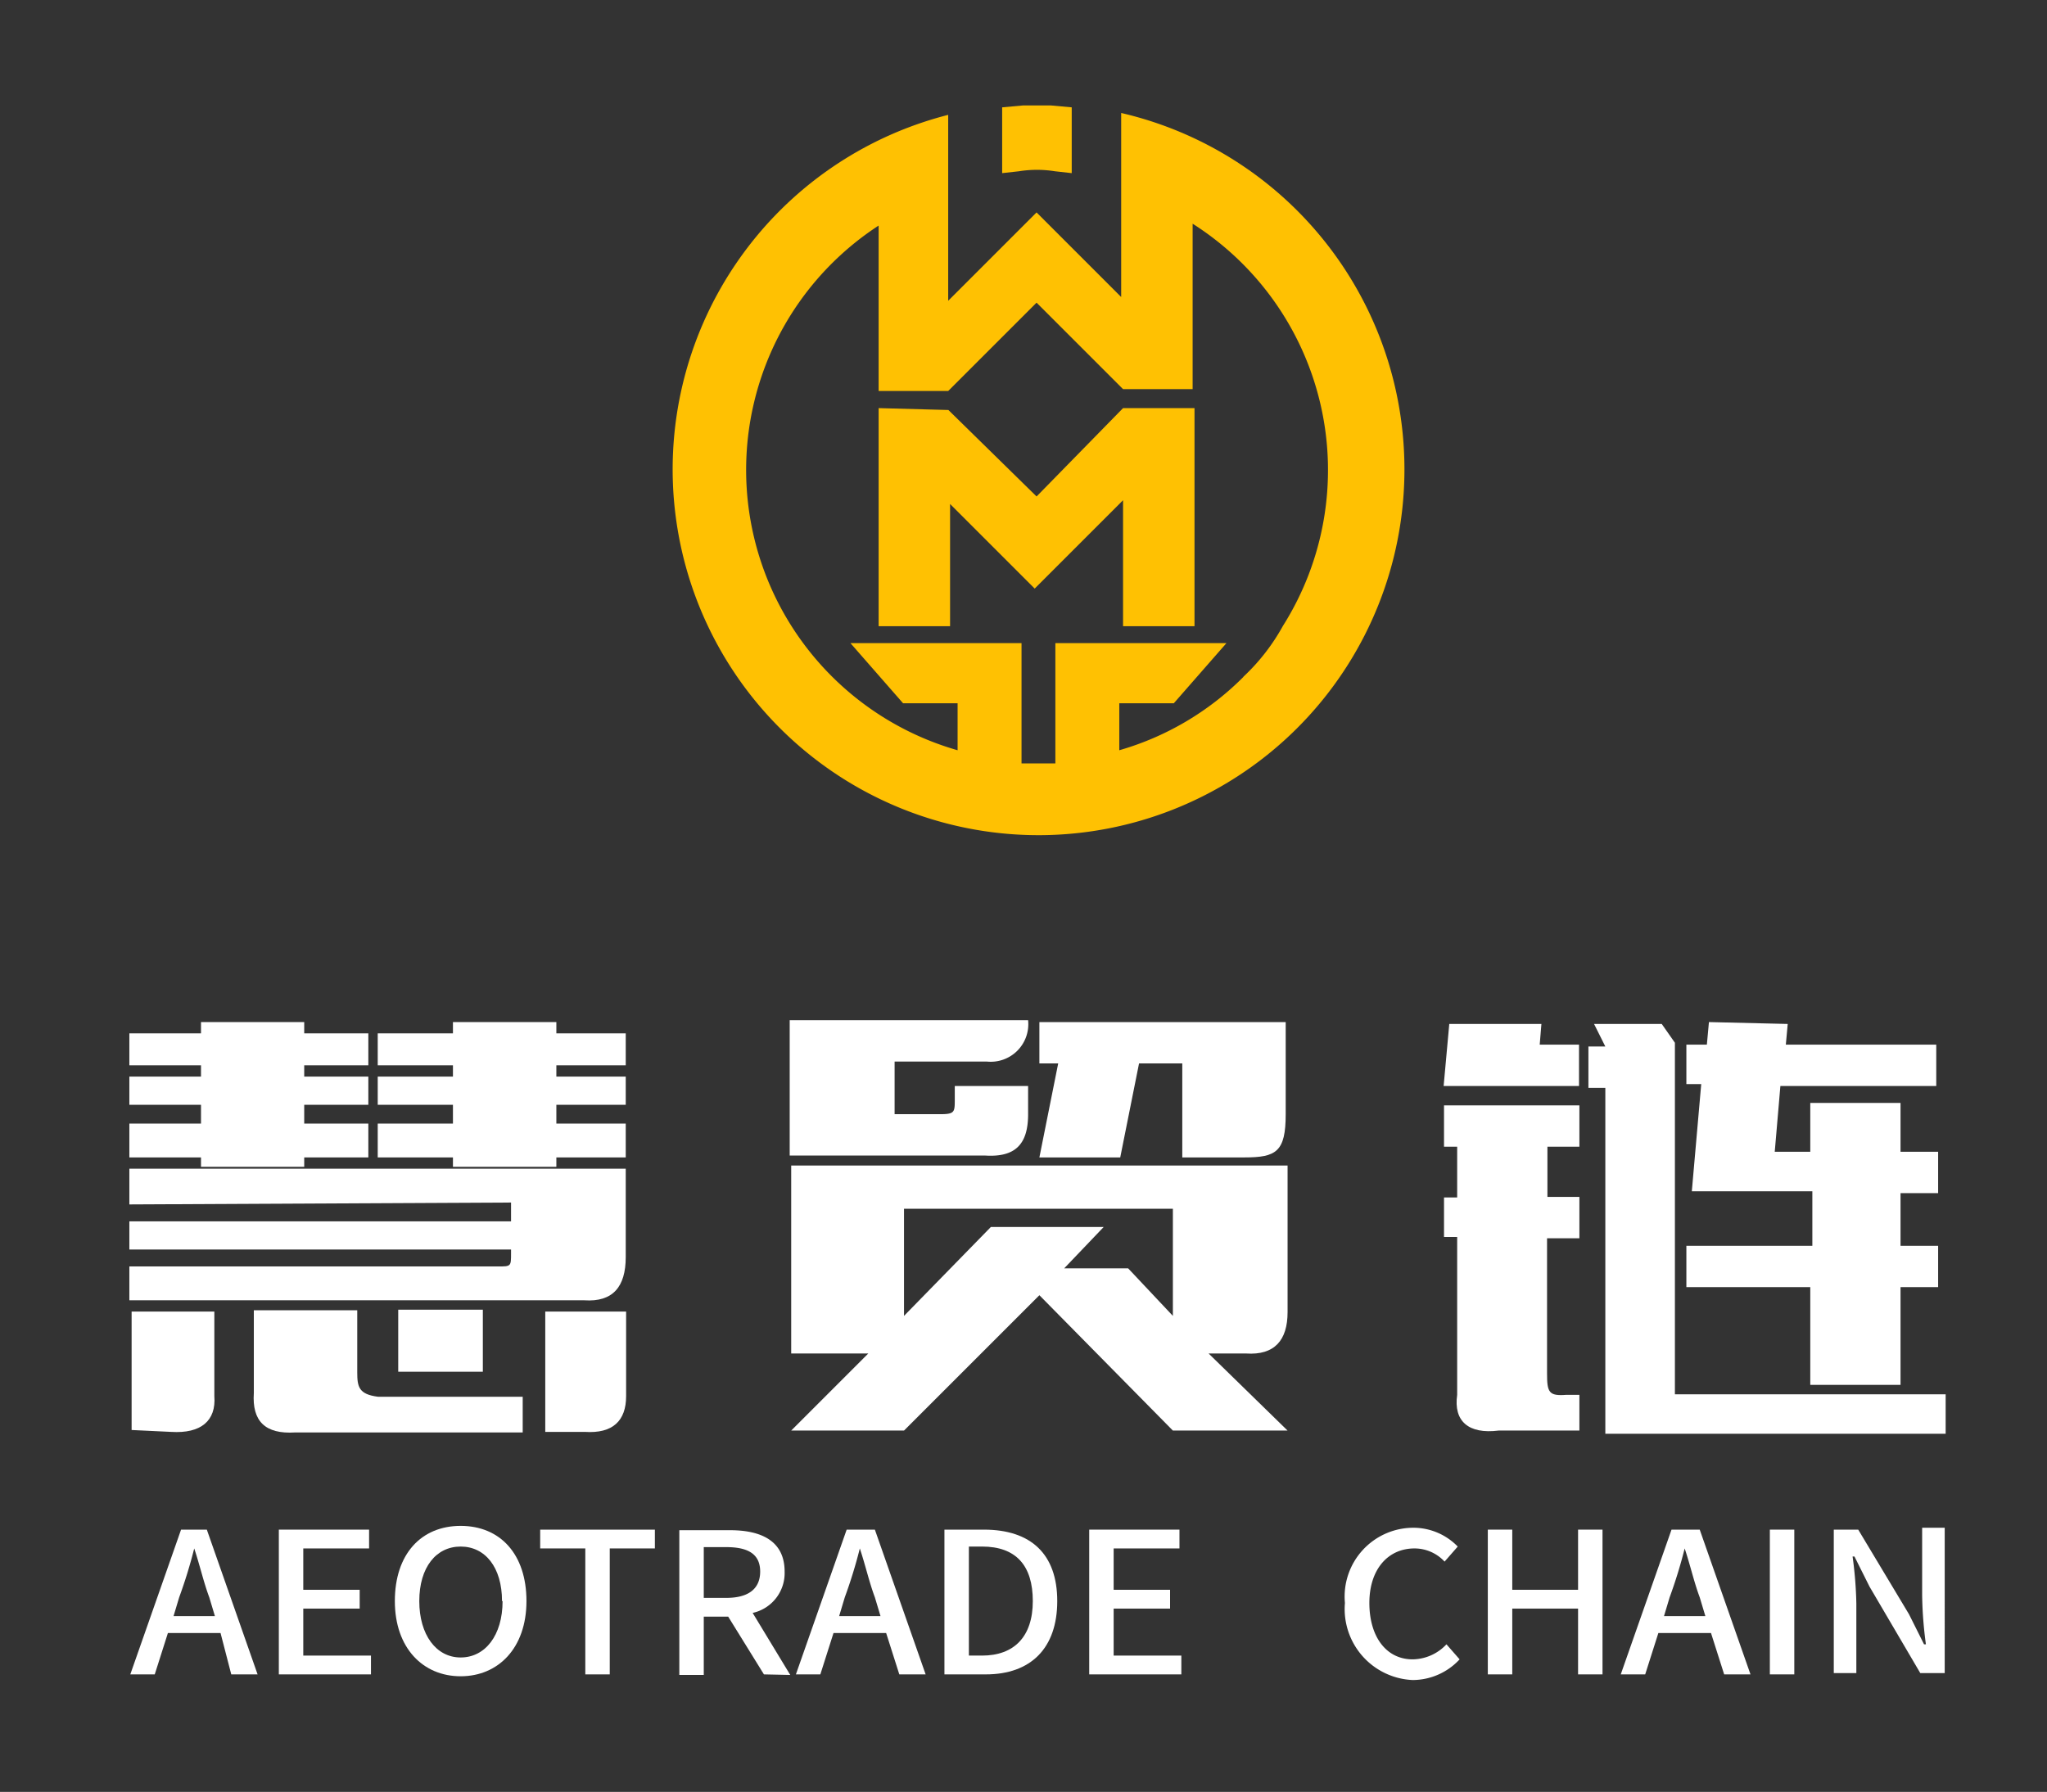 <svg id="图层_1" data-name="图层 1" xmlns="http://www.w3.org/2000/svg" viewBox="0 0 108.87 95.32"><rect x="0" y="0" width="108.87" height="95.32" fill="#333333" stroke="none"/><defs><style>.cls-1{fill:#ffc102;}.cls-2{fill:#fff;}</style></defs><title>慧贸贸logo</title><polygon class="cls-1" points="46.73 21.71 46.73 33.31 50.53 33.31 50.53 26.81 55.03 31.31 59.73 26.61 59.73 33.31 63.53 33.31 63.53 21.71 59.73 21.71 55.13 26.41 50.44 21.81 46.73 21.71"/><path class="cls-1" d="M59.63,6v9.8l-4.5-4.5L50.43,16V6.11a19.46,19.46,0,1,0,9.2-.1m6.5,30a15.28,15.28,0,0,1-6.6,3.9v-2.5h2.9l2.8-3.2h-9.1v6.4h-1.8v-6.4h-9.1l2.8,3.2h2.9v2.5A15.51,15.51,0,0,1,46.73,12v8.8h3.7l4.7-4.7,4.6,4.6h3.7v-8.8a15.53,15.53,0,0,1,4.8,21.4,10.91,10.91,0,0,1-2.1,2.7"/><path class="cls-1" d="M57,9.21l-.9-.1a6,6,0,0,0-1.9,0l-.9.1V5.71l1.1-.1h1.5l1.1.1Z"/><path class="cls-2" d="M19,73v-3.3h-5.5v4.4c-.1,1.5.6,2.2,2.2,2.1h12.1v-1.9h-7.7C19.08,74.17,19,73.77,19,73Z"/><path class="cls-2" d="M7,76.07H7l2.1.1c1.6.1,2.4-.6,2.3-1.9v-4.5H7Z"/><path class="cls-2" d="M29,76.17h2.1c1.5.1,2.2-.6,2.2-1.9v-4.5H29Z"/><rect class="cls-2" x="21.18" y="69.67" width="4.5" height="3.3"/><path class="cls-2" d="M6.88,64.07l20.3-.1v1H6.88v1.5h20.3v.2c0,.7,0,.7-.7.7H6.88v1.8h24.2c1.5.1,2.2-.7,2.2-2.3v-4.7H6.88Z"/><polygon class="cls-2" points="24.09 62.07 29.59 62.07 29.59 61.57 33.28 61.57 33.28 59.77 29.59 59.77 29.59 58.77 33.28 58.77 33.28 57.27 29.59 57.27 29.59 56.67 33.28 56.67 33.28 54.97 29.59 54.97 29.59 54.37 24.09 54.37 24.09 54.97 20.09 54.97 20.09 56.67 24.09 56.67 24.09 57.27 20.09 57.27 20.09 58.77 24.09 58.77 24.09 59.77 20.09 59.77 20.09 61.57 24.09 61.57 24.09 62.07"/><polygon class="cls-2" points="10.69 62.07 16.18 62.07 16.18 61.57 19.59 61.57 19.59 59.77 16.18 59.77 16.18 58.77 19.59 58.77 19.59 57.27 16.18 57.27 16.18 56.67 19.59 56.67 19.59 54.97 16.18 54.97 16.18 54.37 10.69 54.37 10.69 54.97 6.88 54.97 6.88 56.67 10.69 56.67 10.69 57.27 6.88 57.27 6.88 58.77 10.69 58.77 10.69 59.77 6.88 59.77 6.88 61.57 10.69 61.57 10.69 62.07"/><polygon class="cls-2" points="96.28 73.67 101.08 73.67 101.08 68.47 103.08 68.47 103.08 66.27 101.08 66.27 101.08 63.47 103.08 63.47 103.08 61.27 101.08 61.27 101.08 58.67 96.28 58.67 96.28 61.27 94.39 61.27 94.69 57.77 102.98 57.77 102.98 55.57 94.98 55.57 95.08 54.47 90.89 54.37 90.78 55.57 89.69 55.57 89.69 57.67 90.48 57.67 89.98 63.37 96.39 63.37 96.39 66.27 89.69 66.27 89.69 68.47 96.28 68.47 96.28 73.67"/><polygon class="cls-2" points="83.98 55.57 81.89 55.57 81.98 54.47 77.08 54.47 76.78 57.77 83.98 57.77 83.98 55.57"/><path class="cls-2" d="M82.28,73.07v-7.2H84v-2.2h-1.7V61H84v-2.2h-7.2V61h.7v2.7h-.7v2.1h.7v8.4c-.2,1.4.6,2.1,2.2,1.9H84v-1.9h-.7C82.38,74.27,82.28,74.07,82.28,73.07Z"/><path class="cls-2" d="M68.38,54.37H55.28v2.2h1l-1,5h4.3l1-5h2.3v5h3.3c1.7,0,2.2-.3,2.2-2.3Z"/><path class="cls-2" d="M42.08,72h4.1l-4.1,4.1h6l7.2-7.2,7.1,7.2h6.1L64.28,72h2c1.5.1,2.2-.7,2.2-2.2V62H42.08Zm6-7.7h14.3V70L60,67.47h-3.4l2.1-2.2h-6L48.08,70Z"/><path class="cls-2" d="M54.68,59.27v-1.5h-3.9v.7c0,.7,0,.8-.8.8h-2.4v-2.8h4.9a2,2,0,0,0,2.2-2.2H42v7.2h10.4C54,61.57,54.68,60.87,54.68,59.27Z"/><path class="cls-2" d="M103.48,74.17H89.08V55.47l-.7-1h-3.6l.6,1.2h-.9v2.2h.9v18.4h18.1v-2.1Z"/><path class="cls-2" d="M11.73,86.87H8.93l-.7,2.2H6.93l2.7-7.7H11l2.7,7.7h-1.4Zm-.3-.9-.3-1c-.3-.8-.5-1.7-.8-2.6h0a25.82,25.82,0,0,1-.8,2.6l-.3,1Z"/><path class="cls-2" d="M14.83,81.37h4.8v1h-3.5v2.2h3v1h-3v2.5h3.6v1h-4.9Z"/><path class="cls-2" d="M21,85.17c0-2.5,1.4-4,3.5-4s3.5,1.5,3.5,4-1.5,4-3.5,4S21,87.67,21,85.17Zm5.7,0c0-1.8-.9-2.9-2.2-2.9s-2.2,1.1-2.2,2.9.9,3,2.2,3S26.73,87,26.73,85.17Z"/><path class="cls-2" d="M31.13,82.37h-2.4v-1h6.1v1h-2.4v6.7h-1.3Z"/><path class="cls-2" d="M40.63,89.07,38.73,86h-1.3v3.1h-1.3v-7.7h2.7c1.7,0,2.9.6,2.9,2.2a2.17,2.17,0,0,1-1.7,2.2l2,3.3ZM37.43,85h1.2c1.2,0,1.8-.5,1.8-1.4s-.6-1.3-1.8-1.3h-1.2Z"/><path class="cls-2" d="M47.13,86.87h-2.8l-.7,2.2h-1.3l2.7-7.7h1.5l2.7,7.7h-1.4Zm-.3-.9-.3-1c-.3-.8-.5-1.7-.8-2.6h0a25.82,25.82,0,0,1-.8,2.6l-.3,1Z"/><path class="cls-2" d="M50.23,81.37h2.1c2.5,0,3.9,1.3,3.9,3.8s-1.4,3.9-3.8,3.9h-2.2Zm2,6.7c1.7,0,2.7-1,2.7-2.9s-.9-2.9-2.7-2.9h-.7v5.8Z"/><path class="cls-2" d="M57.93,81.37h4.8v1h-3.5v2.2h3v1h-3v2.5h3.6v1h-4.9Z"/><path class="cls-2" d="M71.53,85.27a3.66,3.66,0,0,1,3.7-4,3.29,3.29,0,0,1,2.3,1l-.7.8a2.18,2.18,0,0,0-1.6-.7c-1.4,0-2.4,1.1-2.4,2.9s.9,3,2.3,3a2.5,2.5,0,0,0,1.8-.8l.7.8a3.41,3.41,0,0,1-2.5,1.1A3.78,3.78,0,0,1,71.53,85.27Z"/><path class="cls-2" d="M79.13,81.37h1.3v3.2h3.5v-3.2h1.3v7.7h-1.3v-3.5h-3.5v3.5h-1.3Z"/><path class="cls-2" d="M91,86.87h-2.8l-.7,2.2h-1.3l2.7-7.7h1.5l2.7,7.7h-1.4Zm-.3-.9-.3-1c-.3-.8-.5-1.7-.8-2.6h0a25.82,25.82,0,0,1-.8,2.6l-.3,1Z"/><path class="cls-2" d="M94.13,81.37h1.3v7.7h-1.3Z"/><path class="cls-2" d="M97.53,81.37h1.3l2.7,4.5.8,1.6h.1a21.12,21.12,0,0,1-.2-2.6v-3.6h1.2V89h-1.3l-2.7-4.6-.8-1.6h-.1a21.05,21.05,0,0,1,.2,2.5V89h-1.2Z"/></svg>
